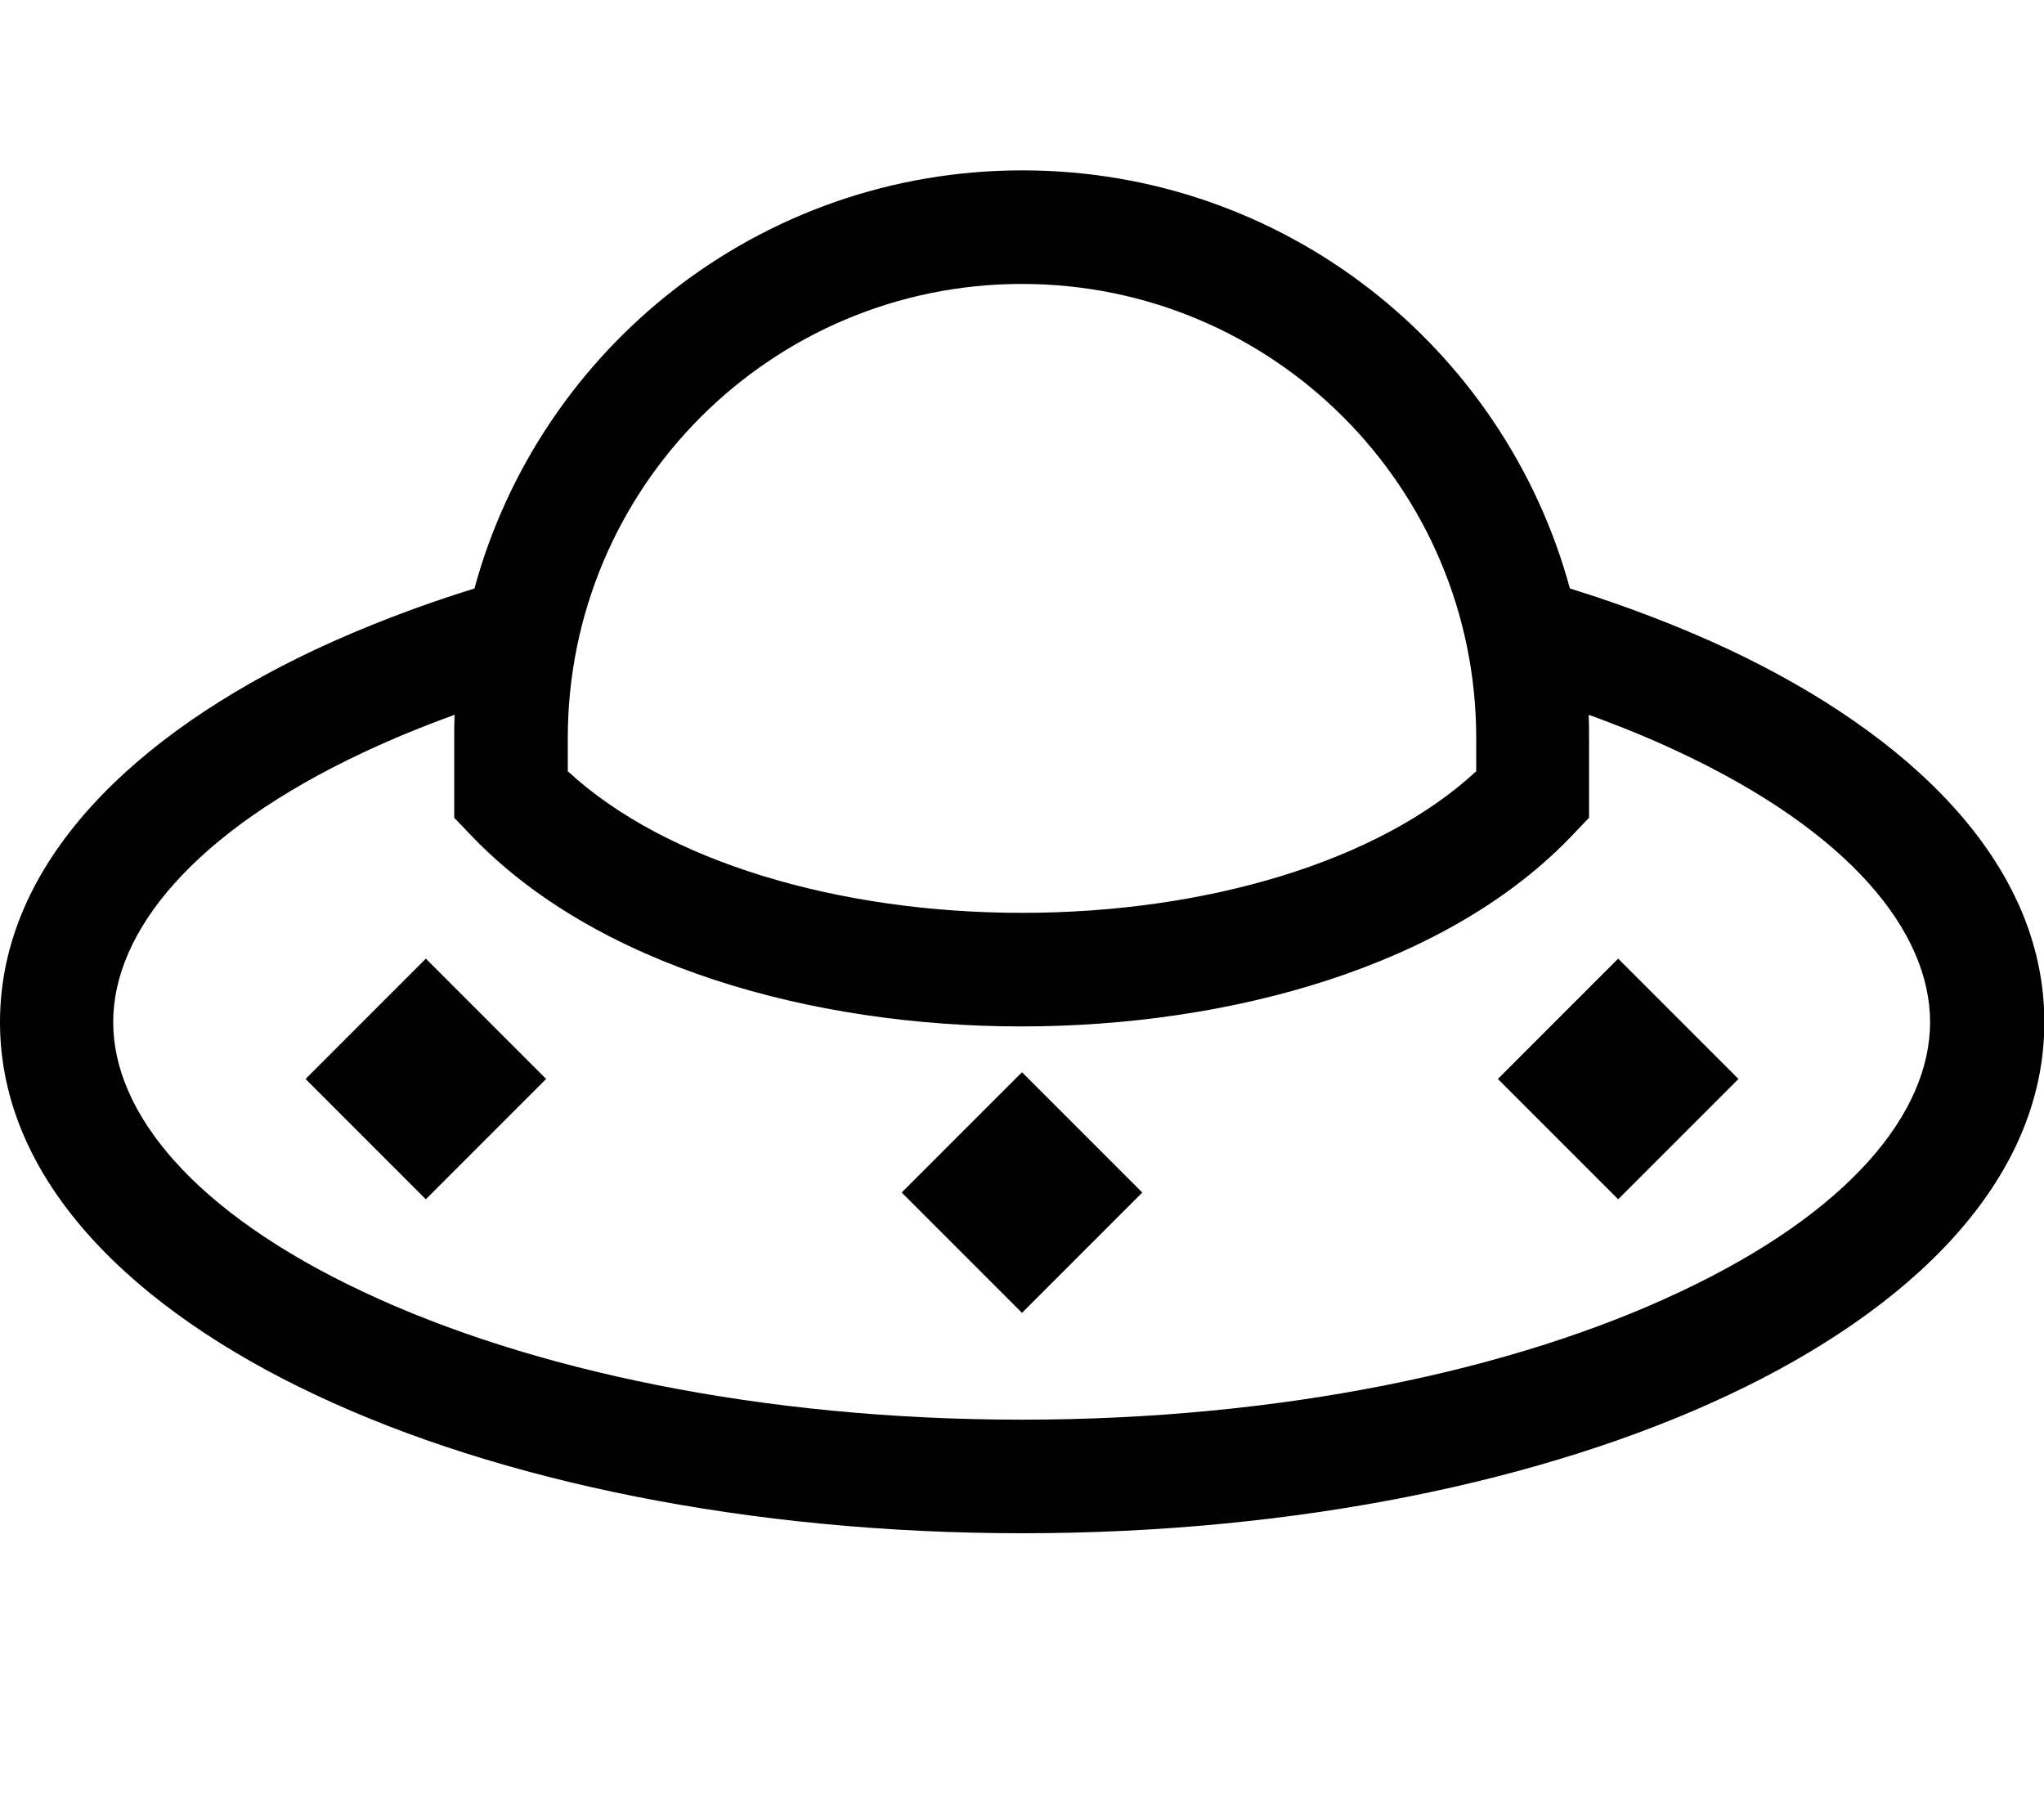 <svg xmlns="http://www.w3.org/2000/svg" viewBox="0 0 576 512"><!--! Font Awesome Pro 7.0.1 by @fontawesome - https://fontawesome.com License - https://fontawesome.com/license (Commercial License) Copyright 2025 Fonticons, Inc. --><path fill="currentColor" d="M288 80c-70.7 0-128 57.3-128 128l0 9.3c27.6 25.5 76.4 39.9 128 39.9s100.4-14.3 128-39.9l0-9.3c0-70.7-57.3-128-128-128zM128 208c0-2.2 0-4.4 .1-6.6-9.1 3.3-17.6 6.8-25.7 10.6-47.9 22.5-70.5 50.5-70.5 76s22.6 53.5 70.5 76c46.7 22 112.2 36 185.5 36s138.9-14 185.5-36c47.9-22.5 70.5-50.5 70.5-76s-22.6-53.5-70.5-76c-8-3.8-16.6-7.3-25.7-10.6 .1 2.2 .1 4.4 .1 6.6l0 22.4-4.4 4.6c-35.3 37.4-97 54.2-155.6 54.2S167.7 272.3 132.4 235l-4.4-4.6 0-22.4zM88.9 183c13.7-6.4 28.7-12.2 44.8-17.2 18.5-67.9 80.6-117.8 154.4-117.8S423.9 97.9 442.4 165.8c16.1 5 31.1 10.8 44.8 17.2 50.5 23.8 88.9 59.8 88.9 105s-38.3 81.2-88.9 105c-51.8 24.4-122.2 39-199.1 39S140.6 417.4 88.9 393C38.3 369.2 0 333.2 0 288s38.3-81.2 88.9-105zM321.9 336L288 369.9 254.1 336 288 302.1 321.9 336zM120 270.1L153.9 304 120 337.9 86.1 304 120 270.1zM489.9 304L456 337.9 422.1 304 456 270.1 489.9 304z"/></svg>